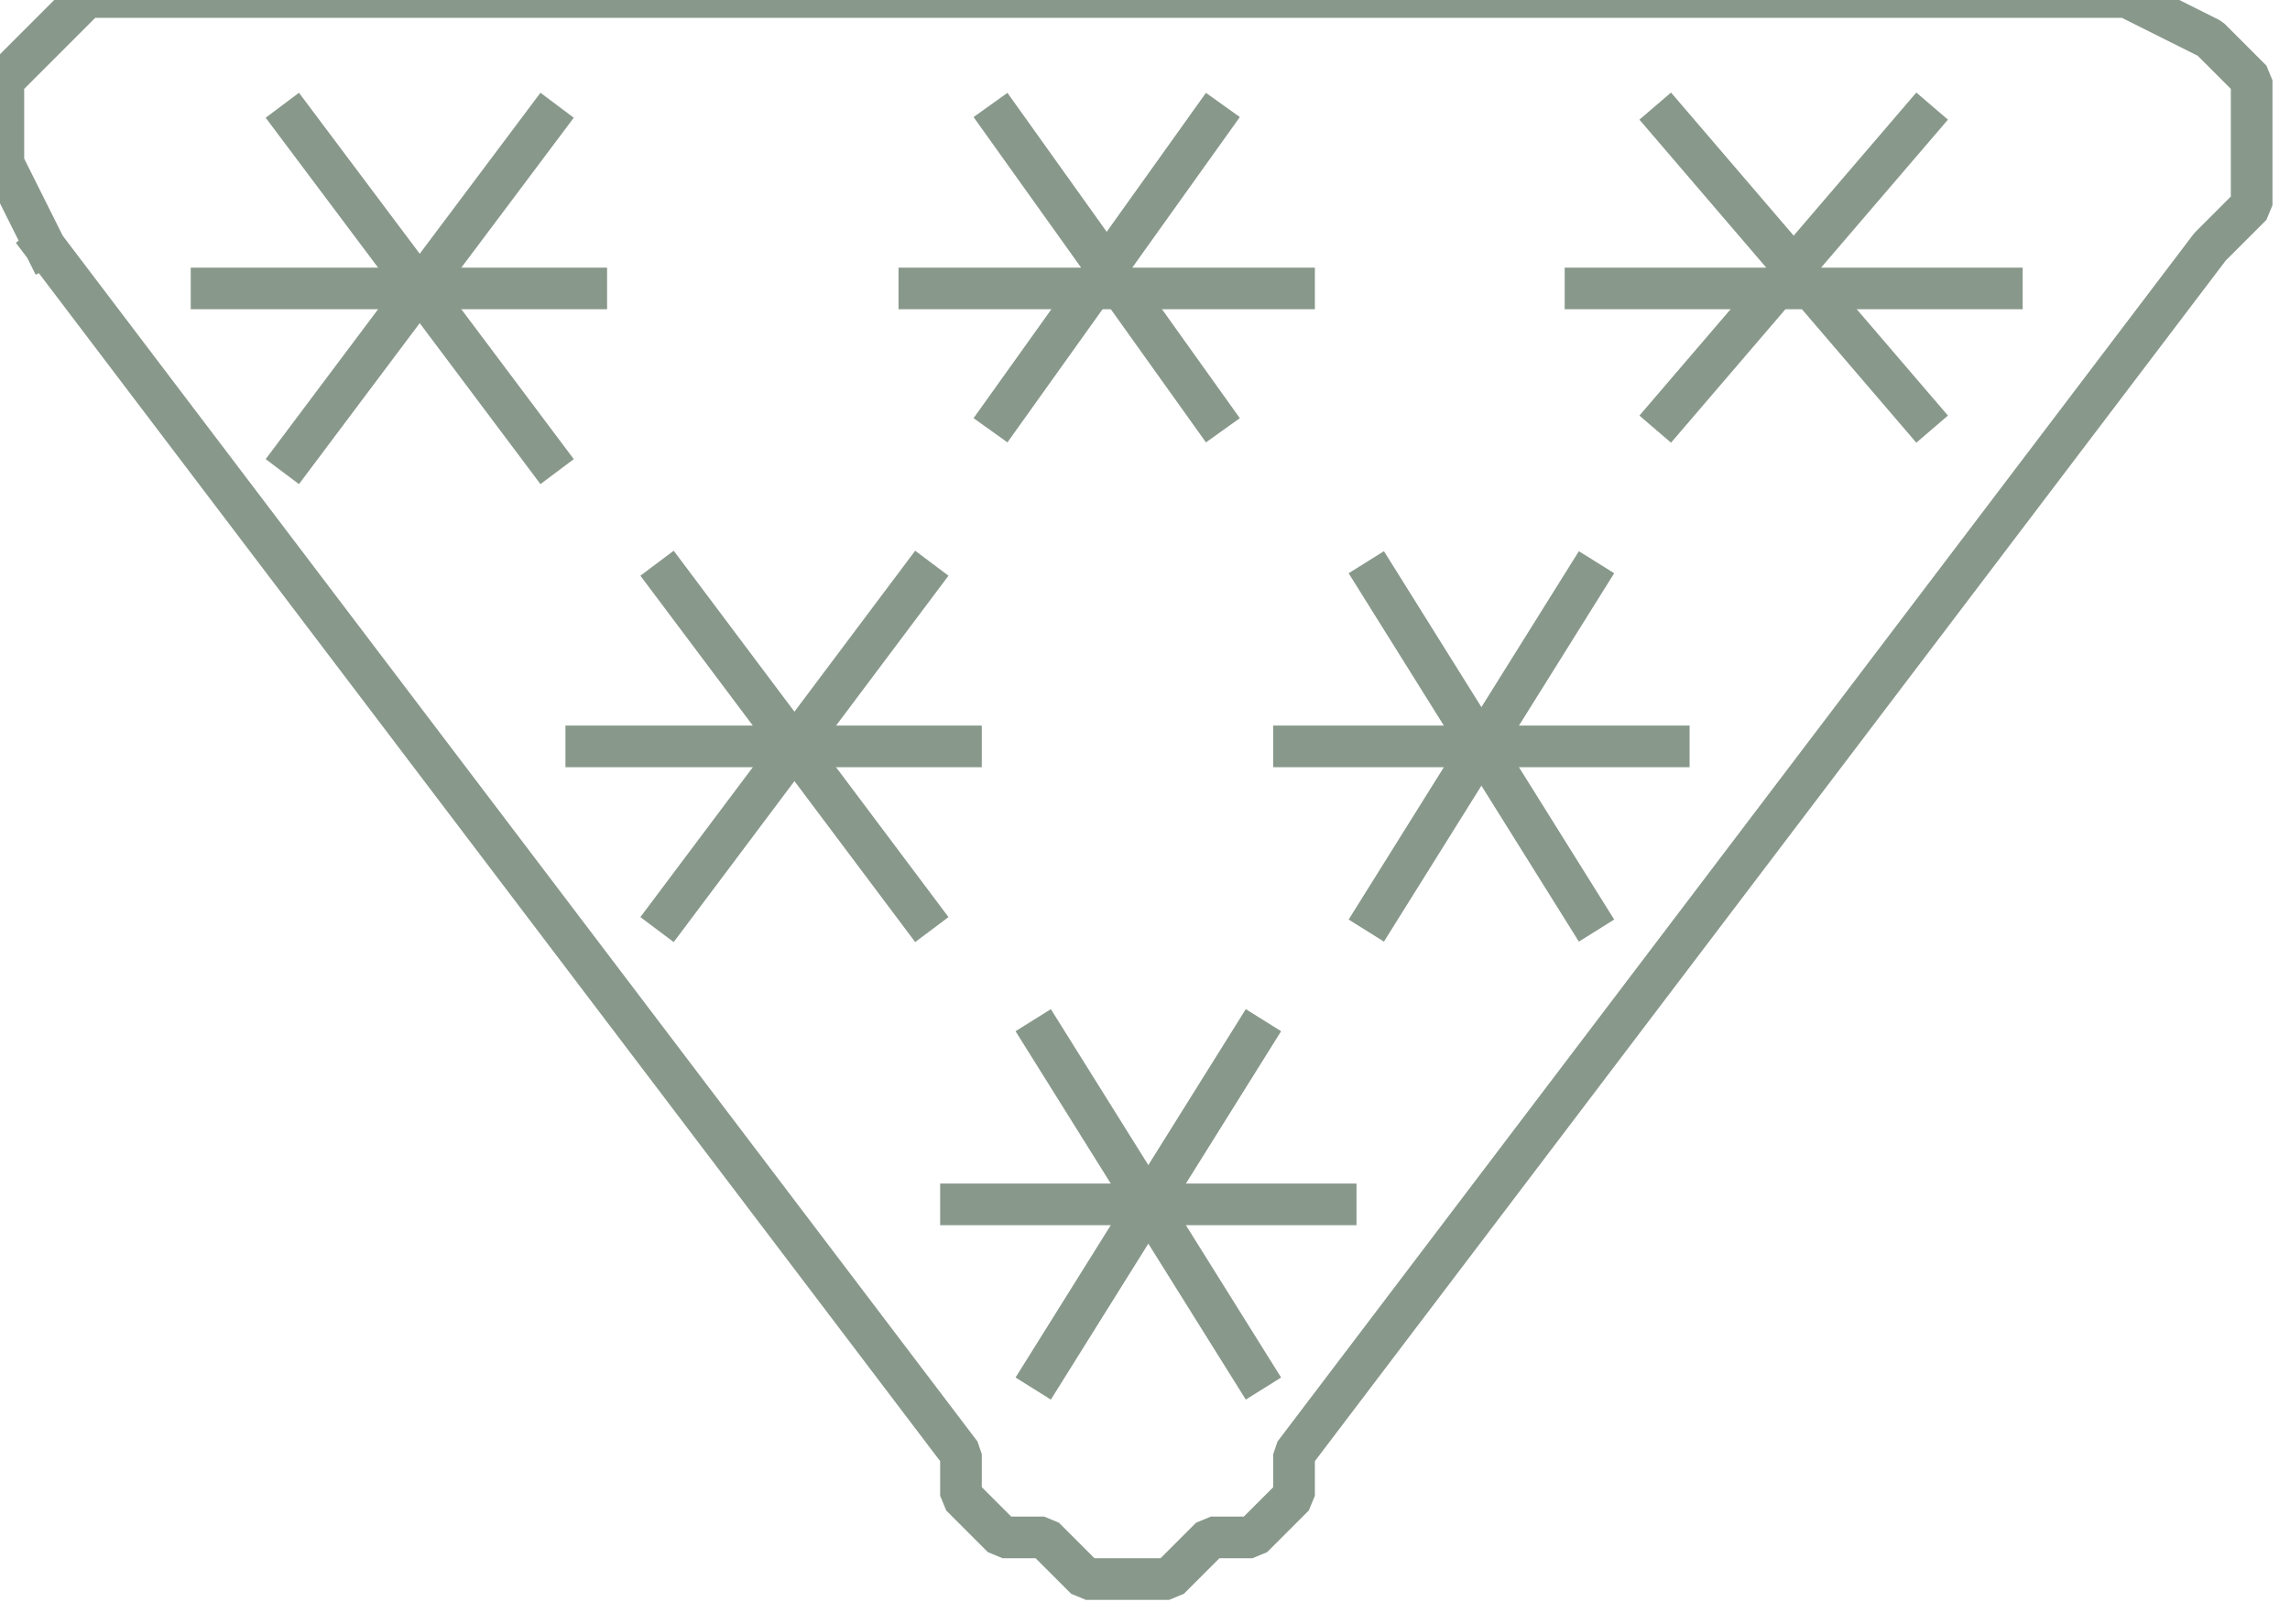<?xml version="1.0" encoding="UTF-8" standalone="no"?>
<svg width="19.403mm" height="13.758mm"
 viewBox="0 0 55 39"
 xmlns="http://www.w3.org/2000/svg" xmlns:xlink="http://www.w3.org/1999/xlink"  version="1.2" baseProfile="tiny">
<title>DQUALA11</title>
<desc>pattern of symbols for a chart of 5m accuracy with full seafloor coverage</desc>
<defs>
</defs>
<g fill="none" stroke="black" vector-effect="non-scaling-stroke" stroke-width="1" fill-rule="evenodd" stroke-linecap="square" stroke-linejoin="bevel" >

<g fill="none" stroke="#88988b" stroke-opacity="1" stroke-width="1" stroke-linecap="square" stroke-linejoin="bevel" transform="matrix(1,0,0,1,0,0)"
font-family="Sans" font-size="10" font-weight="400" font-style="normal" 
>
<path fill-rule="evenodd" d="M38.08,6.928 L48.08,6.928"/>
<path fill-rule="evenodd" d="M46.08,2.928 L40.08,9.928"/>
<path fill-rule="evenodd" d="M40.08,2.928 L46.08,9.928"/>
<path fill-rule="evenodd" d="M22.08,6.928 L31.08,6.928"/>
<path fill-rule="evenodd" d="M29.08,2.928 L24.08,9.928"/>
<path fill-rule="evenodd" d="M24.08,2.928 L29.08,9.928"/>
<path fill-rule="evenodd" d="M5.08,6.928 L14.08,6.928"/>
<path fill-rule="evenodd" d="M13.08,2.928 L7.08,10.928"/>
<path fill-rule="evenodd" d="M7.08,2.928 L13.08,10.928"/>
<path fill-rule="evenodd" d="M14.08,17.928 L23.08,17.928"/>
<path fill-rule="evenodd" d="M22.08,13.928 L16.08,21.928"/>
<path fill-rule="evenodd" d="M16.08,13.928 L22.08,21.928"/>
<path fill-rule="evenodd" d="M31.08,17.928 L40.08,17.928"/>
<path fill-rule="evenodd" d="M38.08,13.928 L33.08,21.928"/>
<path fill-rule="evenodd" d="M33.08,13.928 L38.08,21.928"/>
<path fill-rule="evenodd" d="M23.08,28.928 L32.08,28.928"/>
<path fill-rule="evenodd" d="M30.08,24.928 L25.08,32.928"/>
<path fill-rule="evenodd" d="M25.08,24.928 L30.08,32.928"/>
<path fill-rule="evenodd" d="M1.08,5.928 L0.08,3.928 L0.08,1.928 L1.08,0.928 L2.08,-0.072 L3.08,-0.072 L49.08,-0.072 L51.08,-0.072 L53.08,0.928 L54.08,1.928 L54.08,2.928 L54.08,4.928 L53.08,5.928 L31.08,34.928 L31.08,35.928 L30.08,36.928 L29.08,36.928 L28.08,37.928 L27.08,37.928 L26.08,37.928 L25.08,36.928 L24.08,36.928 L23.08,35.928 L23.08,34.928 L1.08,5.928"/>
</g>
</g>
</svg>
